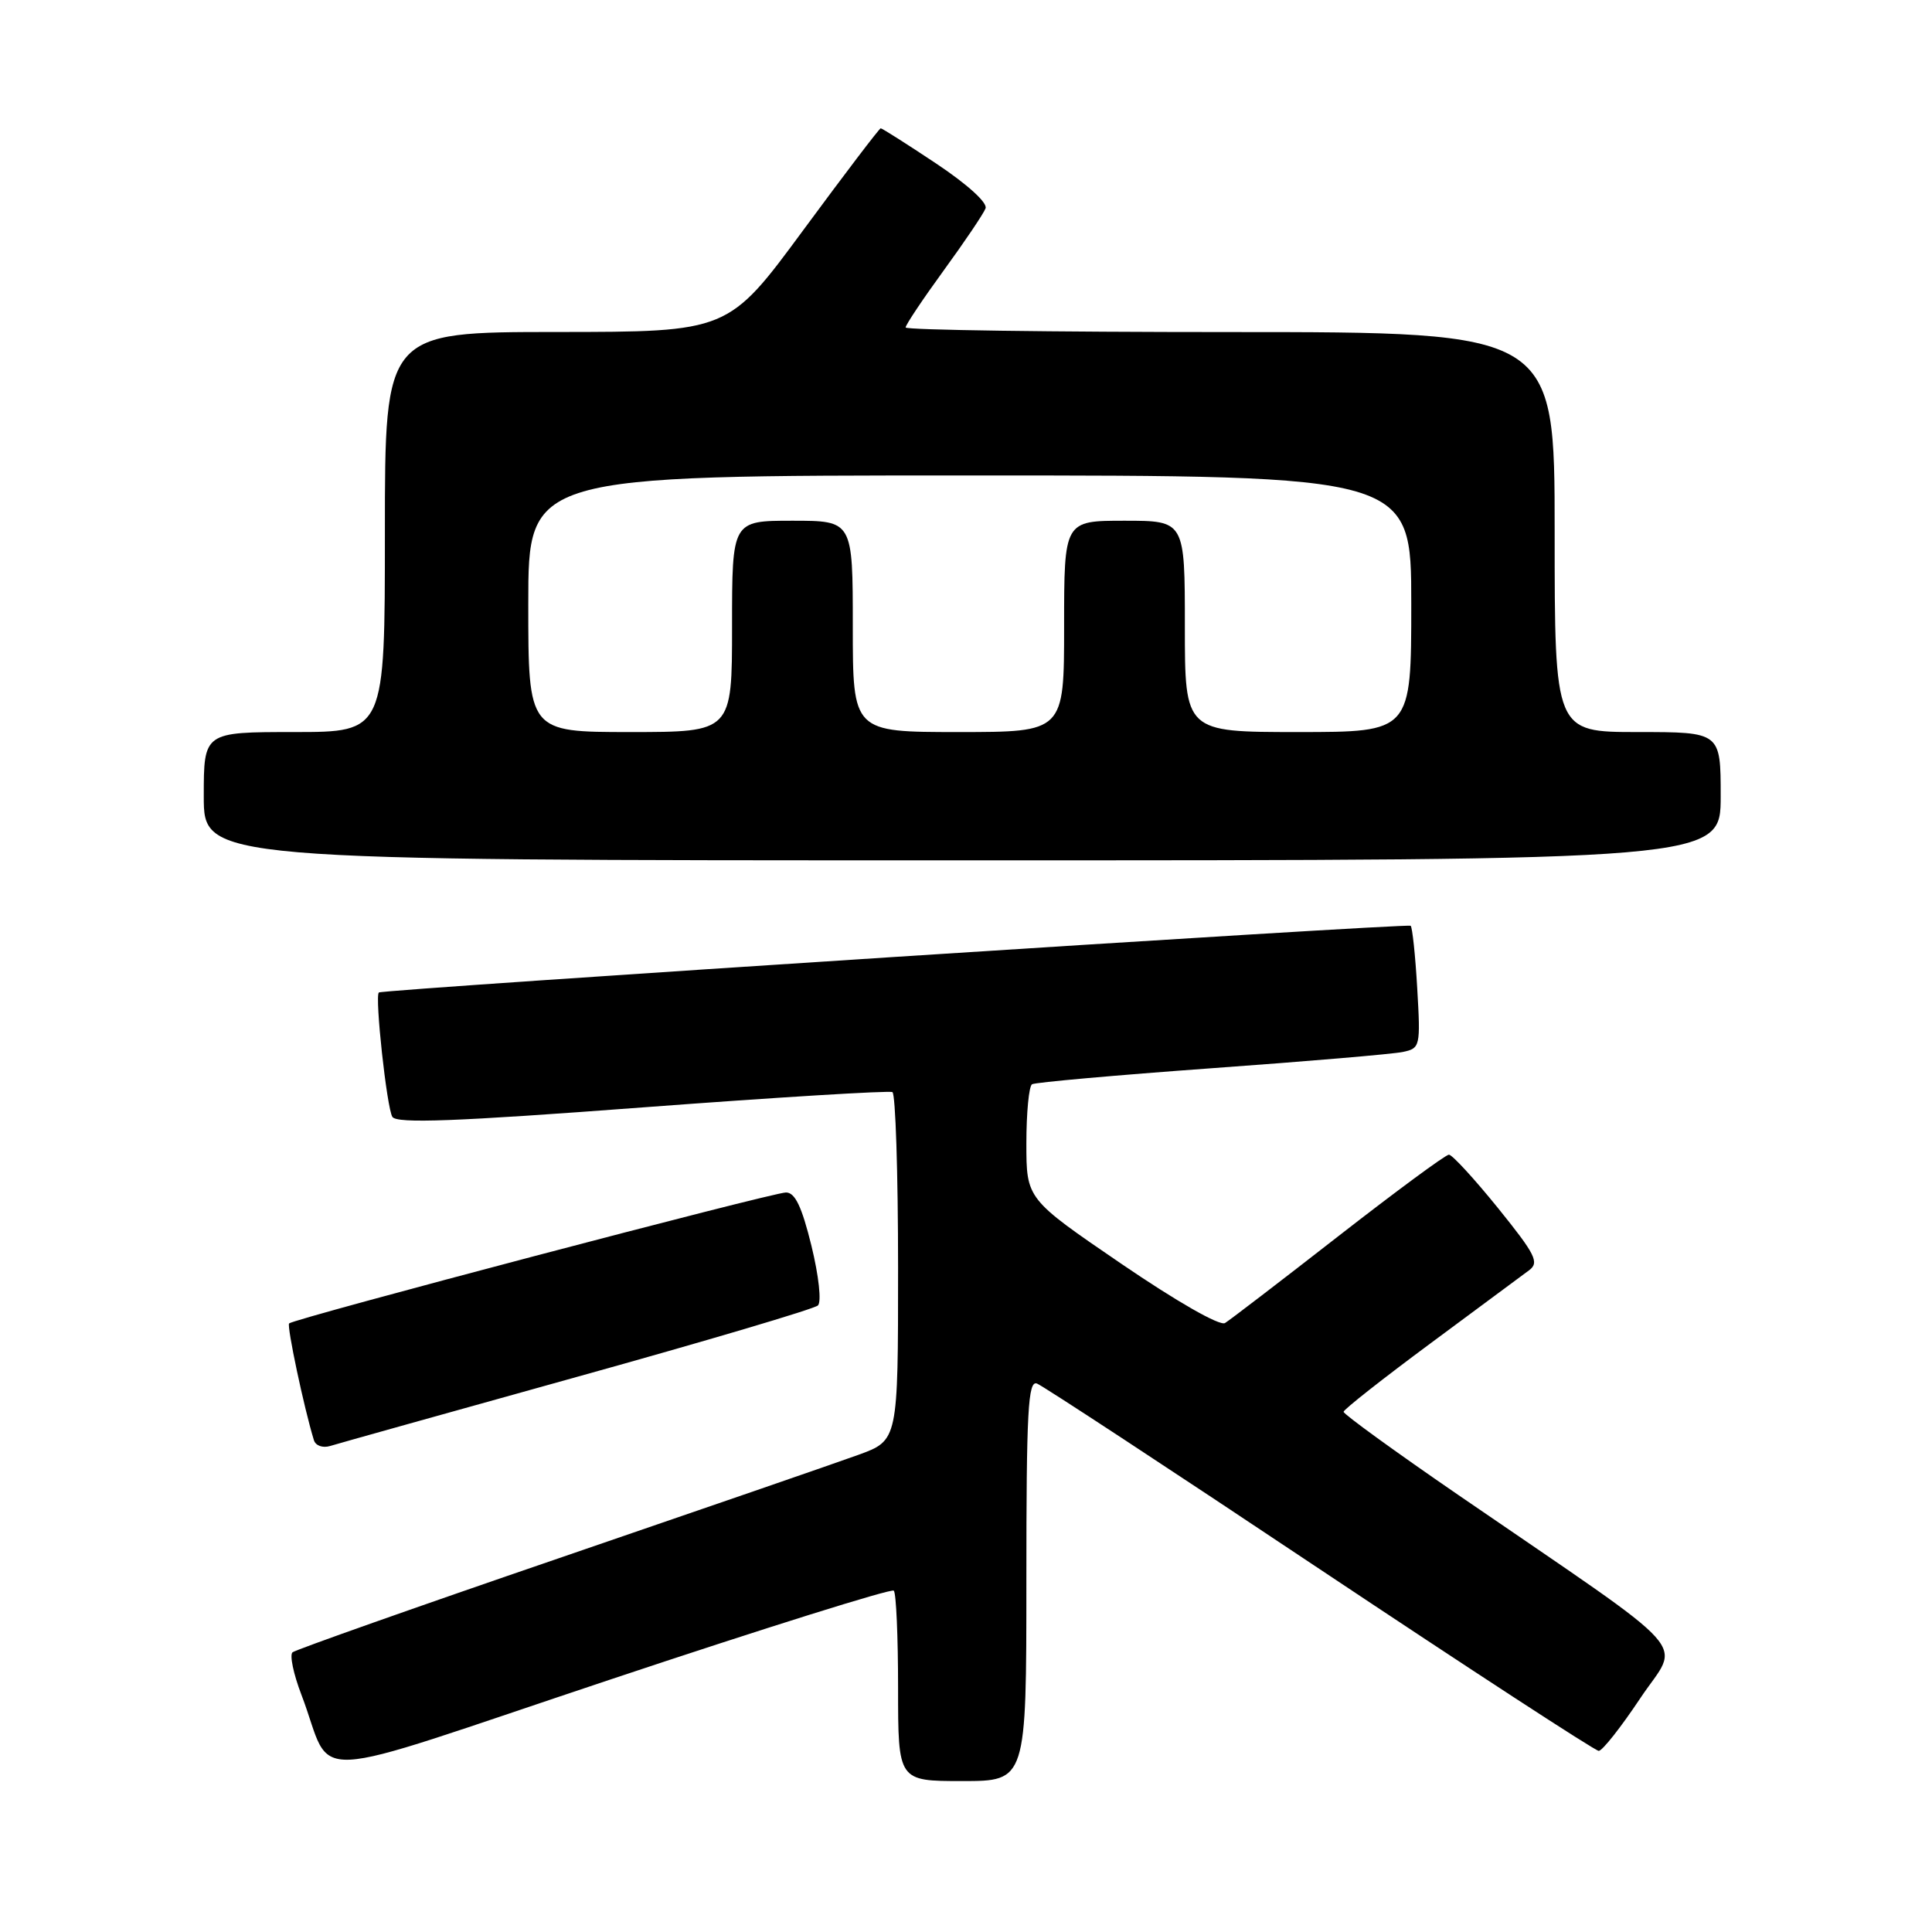 <?xml version="1.0" encoding="UTF-8" standalone="no"?>
<!DOCTYPE svg PUBLIC "-//W3C//DTD SVG 1.1//EN" "http://www.w3.org/Graphics/SVG/1.1/DTD/svg11.dtd" >
<svg xmlns="http://www.w3.org/2000/svg" xmlns:xlink="http://www.w3.org/1999/xlink" version="1.1" viewBox="0 0 256 256">
 <g >
 <path fill="currentColor"
d=" M 136.00 209.39 C 136.00 186.88 136.22 182.87 137.41 183.33 C 138.19 183.63 155.06 194.70 174.90 207.94 C 194.75 221.17 211.37 232.00 211.84 232.00 C 212.32 232.00 214.79 228.86 217.35 225.02 C 222.63 217.08 225.39 220.16 193.20 198.07 C 184.84 192.33 178.02 187.38 178.03 187.07 C 178.05 186.76 183.23 182.68 189.55 178.00 C 195.86 173.32 201.74 168.97 202.61 168.32 C 204.00 167.29 203.47 166.24 198.49 160.07 C 195.34 156.18 192.42 153.00 191.99 153.00 C 191.55 153.00 184.97 157.86 177.35 163.79 C 169.73 169.73 162.97 174.91 162.32 175.31 C 161.63 175.73 155.91 172.46 148.57 167.45 C 136.00 158.87 136.00 158.87 136.00 151.49 C 136.00 147.44 136.34 143.92 136.75 143.67 C 137.16 143.42 147.85 142.47 160.50 141.55 C 173.15 140.64 184.57 139.67 185.88 139.39 C 188.18 138.91 188.24 138.68 187.79 130.95 C 187.54 126.58 187.14 122.85 186.92 122.67 C 186.46 122.31 50.69 131.09 50.20 131.51 C 49.64 131.99 51.25 146.79 51.99 147.99 C 52.56 148.90 60.32 148.61 85.11 146.74 C 102.93 145.40 117.84 144.49 118.25 144.71 C 118.66 144.93 119.00 155.41 119.00 167.99 C 119.00 190.86 119.00 190.86 113.75 192.77 C 110.86 193.82 92.97 199.99 74.00 206.49 C 55.02 212.99 39.17 218.60 38.76 218.94 C 38.36 219.29 38.88 221.80 39.93 224.54 C 44.41 236.24 39.02 236.50 80.89 222.54 C 101.23 215.75 118.12 210.46 118.43 210.77 C 118.75 211.08 119.00 216.88 119.00 223.67 C 119.00 236.00 119.00 236.00 127.50 236.00 C 136.00 236.00 136.00 236.00 136.00 209.39 Z  M 76.50 182.43 C 93.55 177.69 107.89 173.44 108.38 172.98 C 108.87 172.51 108.50 169.09 107.52 165.07 C 106.24 159.88 105.35 158.00 104.14 158.01 C 102.33 158.02 38.95 174.72 38.31 175.36 C 37.98 175.69 40.28 186.56 41.59 190.82 C 41.81 191.56 42.76 191.90 43.75 191.60 C 44.71 191.30 59.45 187.18 76.50 182.43 Z  M 228.00 105.50 C 228.00 97.00 228.00 97.00 217.00 97.00 C 206.00 97.00 206.00 97.00 206.00 70.50 C 206.00 44.00 206.00 44.00 163.00 44.00 C 139.35 44.00 120.00 43.73 120.00 43.39 C 120.00 43.05 122.27 39.65 125.05 35.83 C 127.83 32.01 130.33 28.31 130.59 27.61 C 130.88 26.87 128.19 24.43 124.05 21.67 C 120.19 19.10 116.88 17.00 116.70 17.00 C 116.52 17.00 111.91 23.07 106.44 30.49 C 96.50 43.98 96.50 43.98 73.75 43.99 C 51.00 44.00 51.00 44.00 51.00 70.50 C 51.00 97.00 51.00 97.00 39.00 97.00 C 27.00 97.00 27.00 97.00 27.00 105.50 C 27.00 114.00 27.00 114.00 127.50 114.00 C 228.00 114.00 228.00 114.00 228.00 105.50 Z  M 70.00 80.00 C 70.00 63.00 70.00 63.00 128.50 63.00 C 187.00 63.00 187.00 63.00 187.00 80.00 C 187.00 97.00 187.00 97.00 172.00 97.00 C 157.00 97.00 157.00 97.00 157.00 83.00 C 157.00 69.00 157.00 69.00 149.00 69.00 C 141.00 69.00 141.00 69.00 141.00 83.00 C 141.00 97.00 141.00 97.00 127.00 97.00 C 113.00 97.00 113.00 97.00 113.00 83.00 C 113.00 69.00 113.00 69.00 105.00 69.00 C 97.00 69.00 97.00 69.00 97.00 83.00 C 97.00 97.00 97.00 97.00 83.50 97.00 C 70.00 97.00 70.00 97.00 70.00 80.00 Z "/>
</g>
</svg>